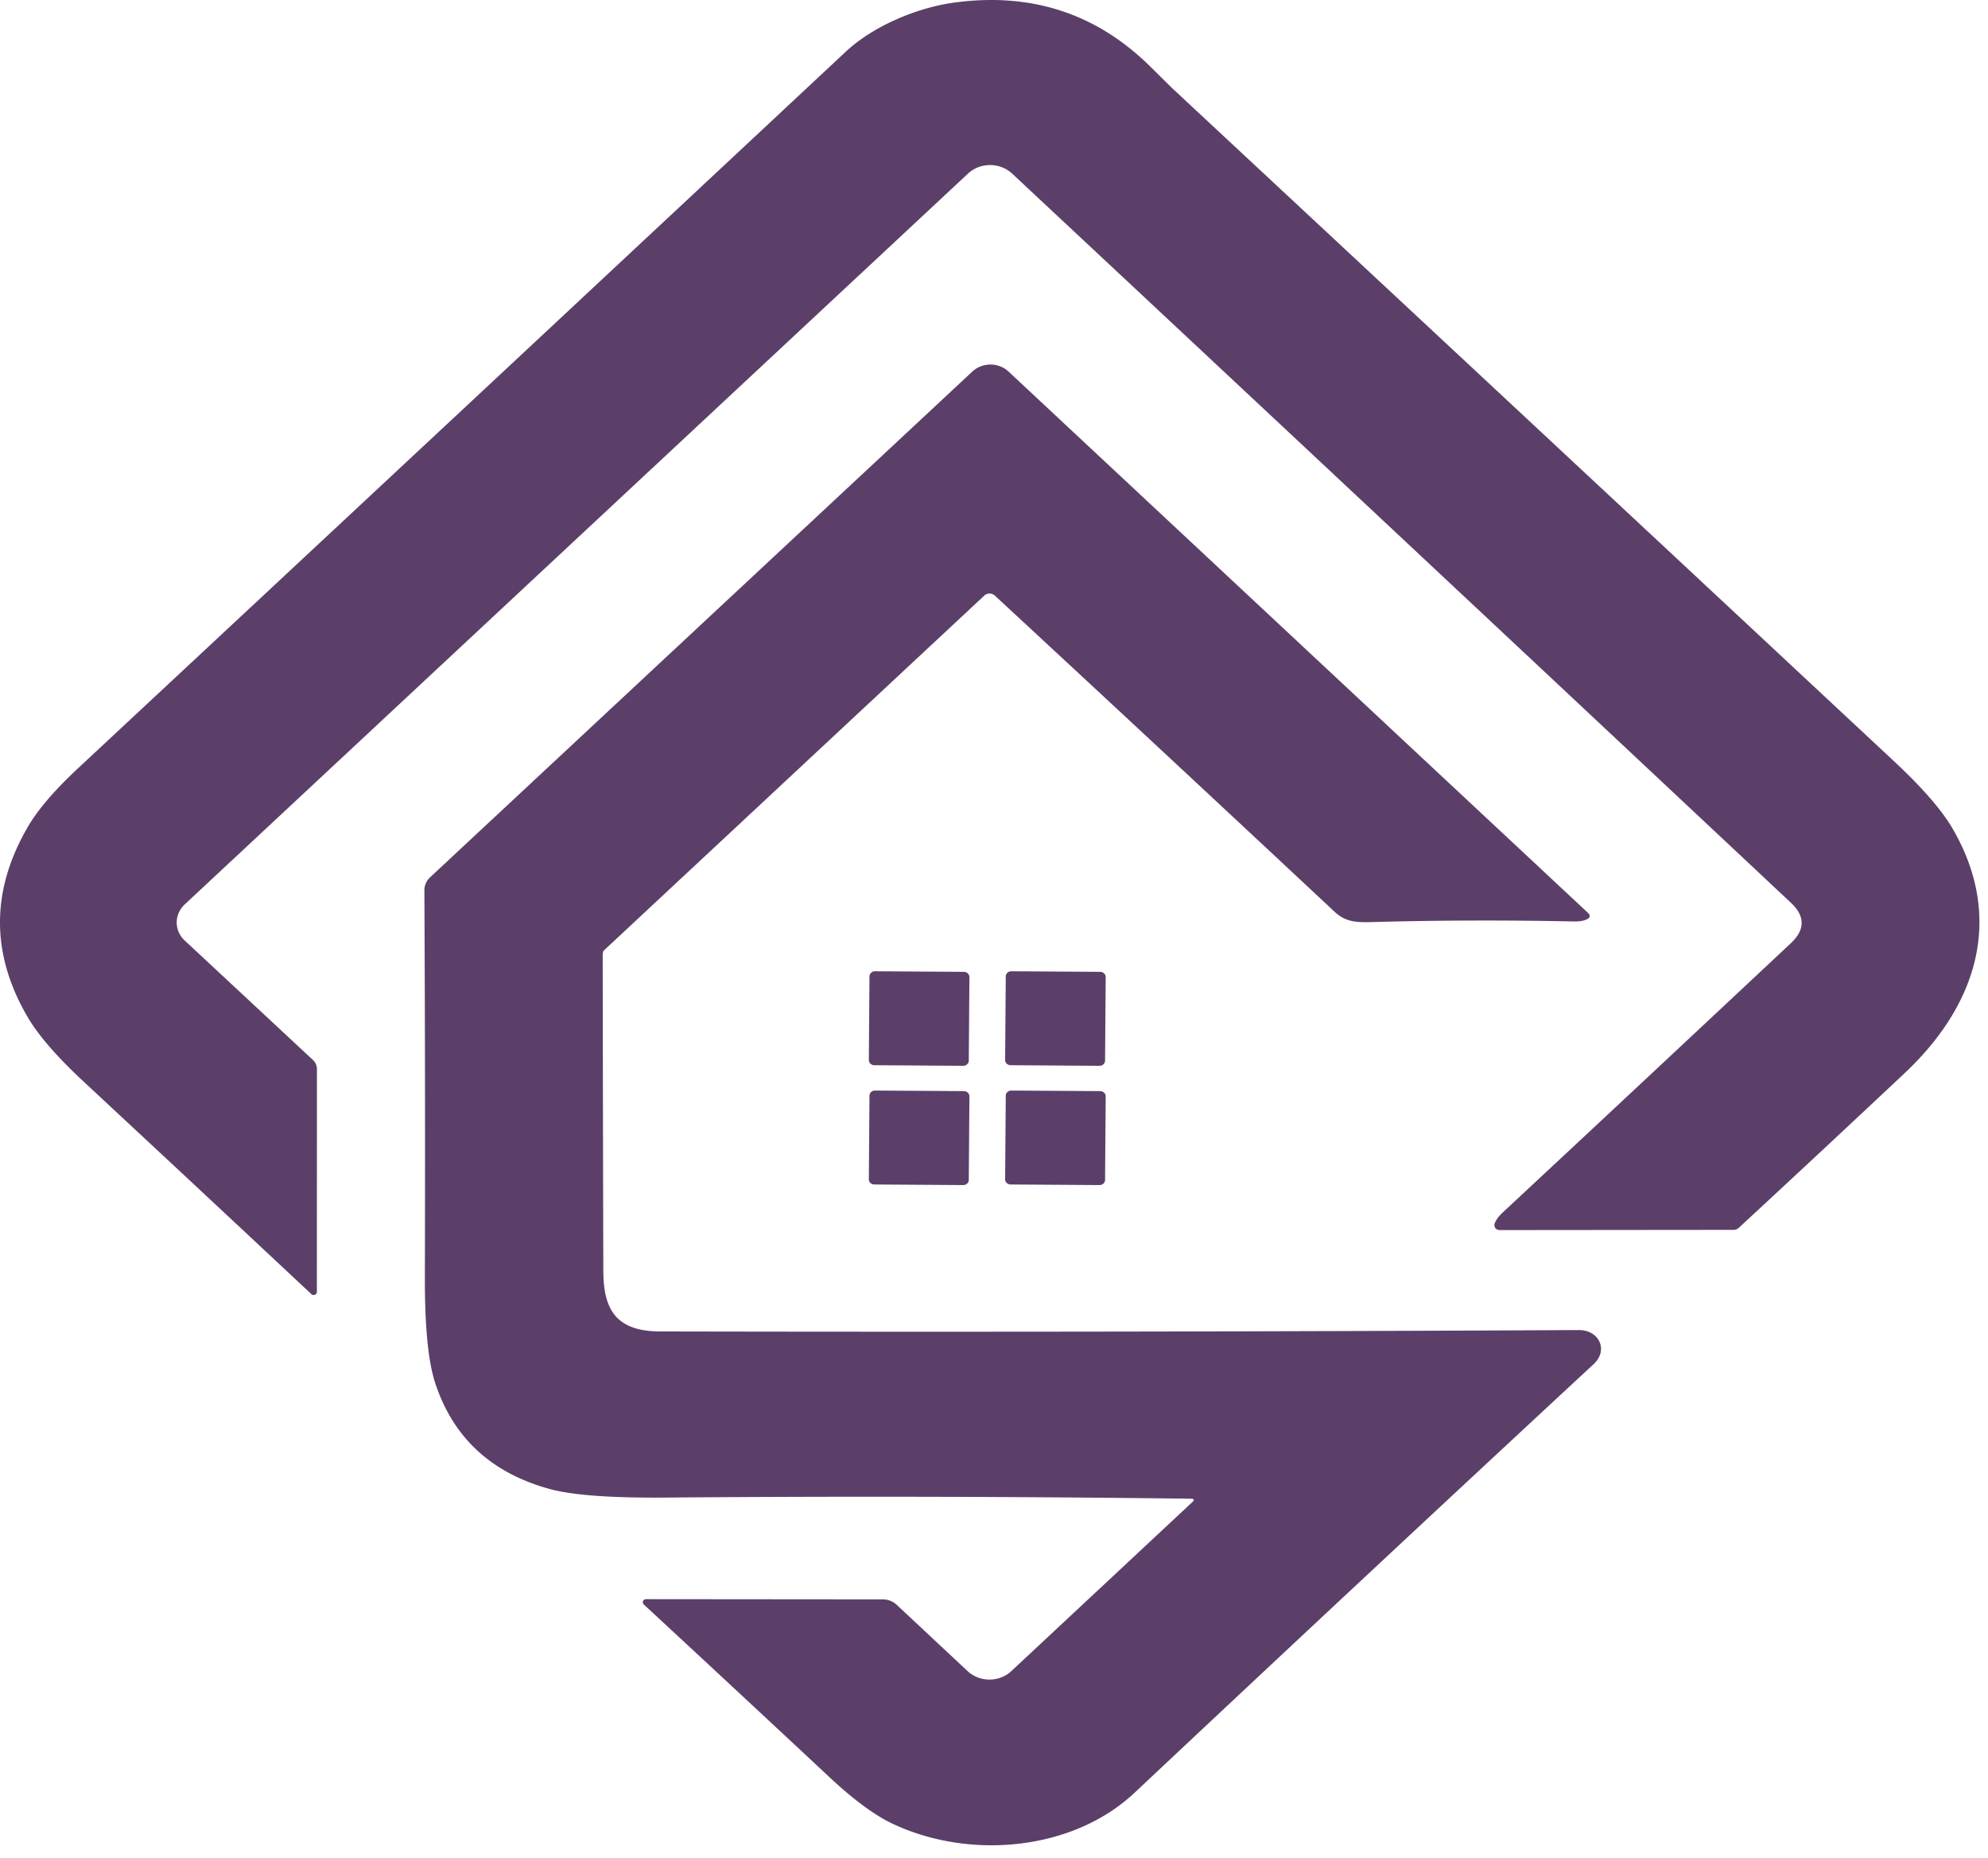 <svg xmlns="http://www.w3.org/2000/svg" width="107" height="100" fill="none" viewBox="0 0 107 100">
  <path fill="#5B3F69" d="m59.215 52.296-4.782-.031c-.165-.001-.3.123-.3.277l-.034 4.497c-.001.154.132.28.297.281l4.781.032c.165 0 .3-.123.301-.277l.034-4.498c.001-.154-.132-.28-.297-.28Zm-7.335 6.418-4.782-.03c-.165-.002-.3.122-.3.276l-.034 4.498c-.001.154.131.28.296.28l4.782.032c.165 0 .3-.123.301-.277l.034-4.498a.289.289 0 0 0-.297-.28Zm7.335 0-4.782-.03c-.165-.002-.3.122-.3.276l-.034 4.498c-.001.154.132.28.297.28l4.781.032c.165 0 .3-.123.301-.277l.034-4.498c.001-.154-.132-.28-.297-.28Zm-7.335-6.418-4.782-.031c-.165-.001-.3.123-.3.277l-.034 4.497c-.001.154.131.28.296.281l4.782.032c.165 0 .3-.123.301-.277l.034-4.498a.289.289 0 0 0-.297-.28Z"/>
  <path fill="#5B3F69" d="M52.102 9.34 9.944 48.666c-.137.129-.246.28-.32.447a1.298 1.298 0 0 0-.003 1.051c.074.167.182.317.319.444l6.893 6.421a.684.684 0 0 1 .226.511l-.004 11.981a.16.16 0 0 1-.03.092.182.182 0 0 1-.18.069.173.173 0 0 1-.089-.046c-4.069-3.81-8.15-7.616-12.241-11.42-1.441-1.34-2.448-2.498-3.02-3.475-1.99-3.392-1.993-6.8-.011-10.222.539-.937 1.457-2.008 2.755-3.214A43688.174 43688.174 0 0 0 45.535 2.769C46.957 1.443 49.28.424 51.344.141c4.14-.567 7.658.575 10.552 3.425l1.195 1.18a53527.18 53527.18 0 0 1 38.871 36.236c1.507 1.409 2.55 2.608 3.127 3.597 2.77 4.755 1.383 9.45-2.575 13.168a1580.108 1580.108 0 0 1-8.927 8.323.433.433 0 0 1-.292.11l-12.582.012a.3.3 0 0 1-.132-.031.276.276 0 0 1-.1-.084.254.254 0 0 1-.033-.243c.077-.198.22-.393.43-.586A6621.661 6621.661 0 0 0 96.383 50.76c.779-.729.782-1.456.011-2.18-14.01-13.14-27.984-26.22-41.92-39.24a1.695 1.695 0 0 0-.546-.339 1.784 1.784 0 0 0-1.283 0 1.683 1.683 0 0 0-.544.34Z"/>
  <path fill="#5B3F69" d="M64.091 80.647c-9.418-.117-18.836-.138-28.253-.061-2.964.026-5.057-.13-6.28-.469-3.137-.87-5.184-2.776-6.142-5.72-.373-1.149-.556-3.052-.548-5.71.018-6.965.009-13.892-.027-20.783 0-.259.11-.508.306-.694l29.19-27.219a1.39 1.39 0 0 1 .446-.277 1.462 1.462 0 0 1 1.05 0c.167.064.319.158.446.277L85.467 49.12c.146.139.128.254-.053.347-.171.086-.414.125-.728.118a224.196 224.196 0 0 0-10.82.032c-.813.022-1.43.018-2.043-.561a4999.513 4999.513 0 0 0-18.28-17.008.42.42 0 0 0-.563 0L32.512 51.136c-.049.045-.073.127-.073.247.008 5.677.019 11.351.034 17.022.008 2.102.717 3.239 3.073 3.242 16.476.034 32.952.009 49.427-.075 1.104-.007 1.606 1.087.809 1.827a5202.915 5202.915 0 0 0-24.71 23.065c-3.356 3.153-8.924 3.621-13.043 1.666-.965-.458-2.1-1.296-3.402-2.514a3217.24 3217.24 0 0 0-9.977-9.278.164.164 0 0 1-.049-.085.158.158 0 0 1 .01-.097.171.171 0 0 1 .066-.075.189.189 0 0 1 .1-.029l12.743.011c.275.002.539.105.735.286l3.824 3.575c.155.145.338.26.54.337a1.766 1.766 0 0 0 1.273 0c.202-.078.386-.192.54-.337l9.74-9.092c.13-.121.103-.183-.08-.185Z"/>
</svg>
